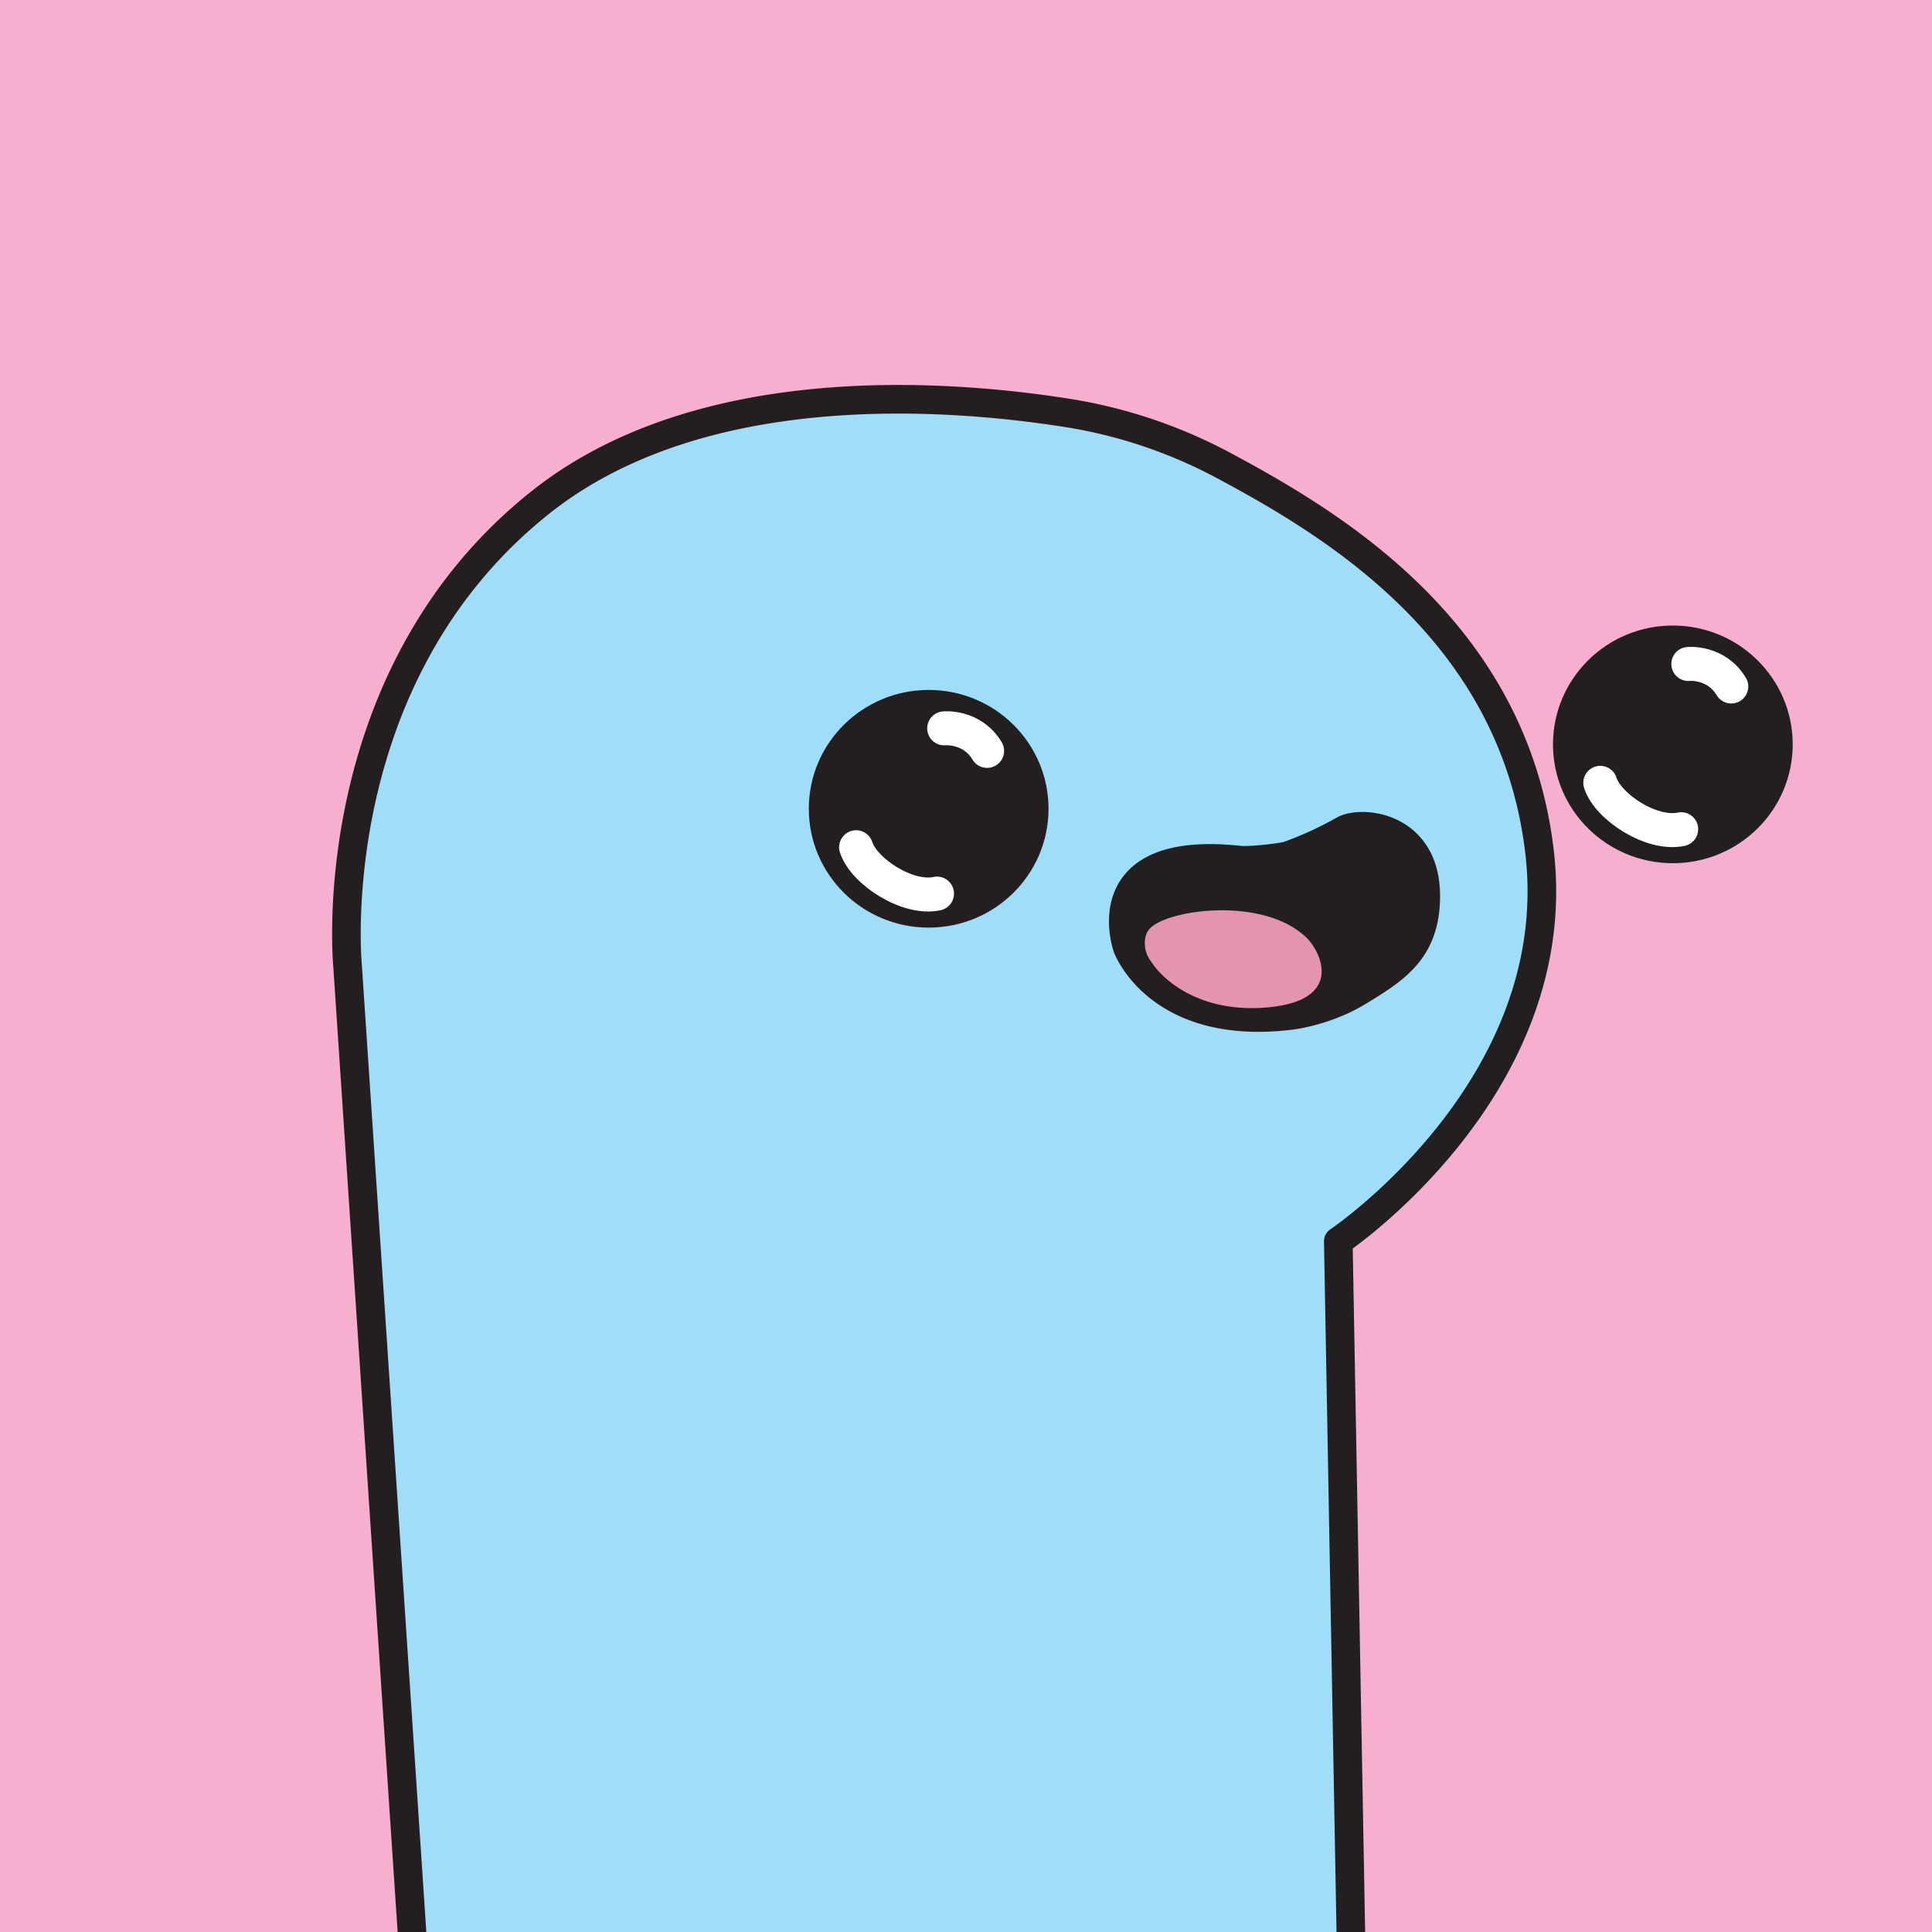 <svg xmlns="http://www.w3.org/2000/svg" viewBox="0 0 1080 1080"><rect x="0" y="0" width="1080" height="1080" fill="#808080" stroke="none"/><defs><style>.cls-1,.cls-7{fill:none;}.cls-2{fill:#f6afce;}.cls-3{fill:#a0ddf9;stroke-linejoin:round;}.cls-3,.cls-4,.cls-6{stroke:#231f20;stroke-width:16px;}.cls-3,.cls-6,.cls-7{stroke-linecap:round;}.cls-4,.cls-6{fill:#231f20;}.cls-4,.cls-6,.cls-7{stroke-miterlimit:10;}.cls-5{fill:#e394af;}.cls-7{stroke:#fff;stroke-width:19px;}</style></defs><g id="Background_Transparent"><rect class="cls-1" width="1080" height="1080"/></g><g id="_08_Pink_BG" data-name="08_Pink_BG"><rect class="cls-2" width="1080" height="1080"/></g><g id="_01_LongNeck_Blue_Body" data-name="01_LongNeck_Blue_Body"><path class="cls-3" d="M230.3,1080l-36-540S178.64,379.42,301.75,281.13c88.47-70.65,224.46-61.3,294-50.45A276.82,276.82,0,0,1,683.63,260c61.86,33.11,162.64,92.93,177,216.37C876,608.06,748.12,693.85,748.12,693.85l7,386.15"/></g><g id="Mouth2"><path class="cls-4" d="M630.23,529.62s-20.83-57.9,62.82-48.8c5.39.58,23.1-1.35,27.05-2.57A200.17,200.17,0,0,0,751,464.1c9.84-5.7,46-2.66,46,36.79,0,30.28-16.85,40.88-38.64,54-15.5,9.29-32.77,12.24-35.74,12.62C647.85,577.14,630.23,529.62,630.23,529.62Z"/><path class="cls-5" d="M640.42,531.23c.68,3.1,2.54,5.67,4.41,8.24,7.88,10.88,28.95,26.86,63.83,23.67,43.2-3.94,29.51-31.16,22.06-38.61-24.56-24.56-82.31-15.77-89.11-4C639.55,524.06,639.73,528.1,640.42,531.23Z"/></g><g id="Eyes3"><ellipse class="cls-6" cx="519.13" cy="452.11" rx="59" ry="58.43"/><path class="cls-7" d="M478.57,473.61c4.37,13.59,28.86,29.5,45.23,25.92"/><path class="cls-7" d="M527.8,407.16s15.43-1.59,24,12.59"/><ellipse class="cls-6" cx="935.13" cy="416.11" rx="59" ry="58.43"/><path class="cls-7" d="M894.57,437.61c4.36,13.59,28.86,29.5,45.22,25.92"/><path class="cls-7" d="M943.79,371.16s15.44-1.59,24,12.59"/></g></svg>